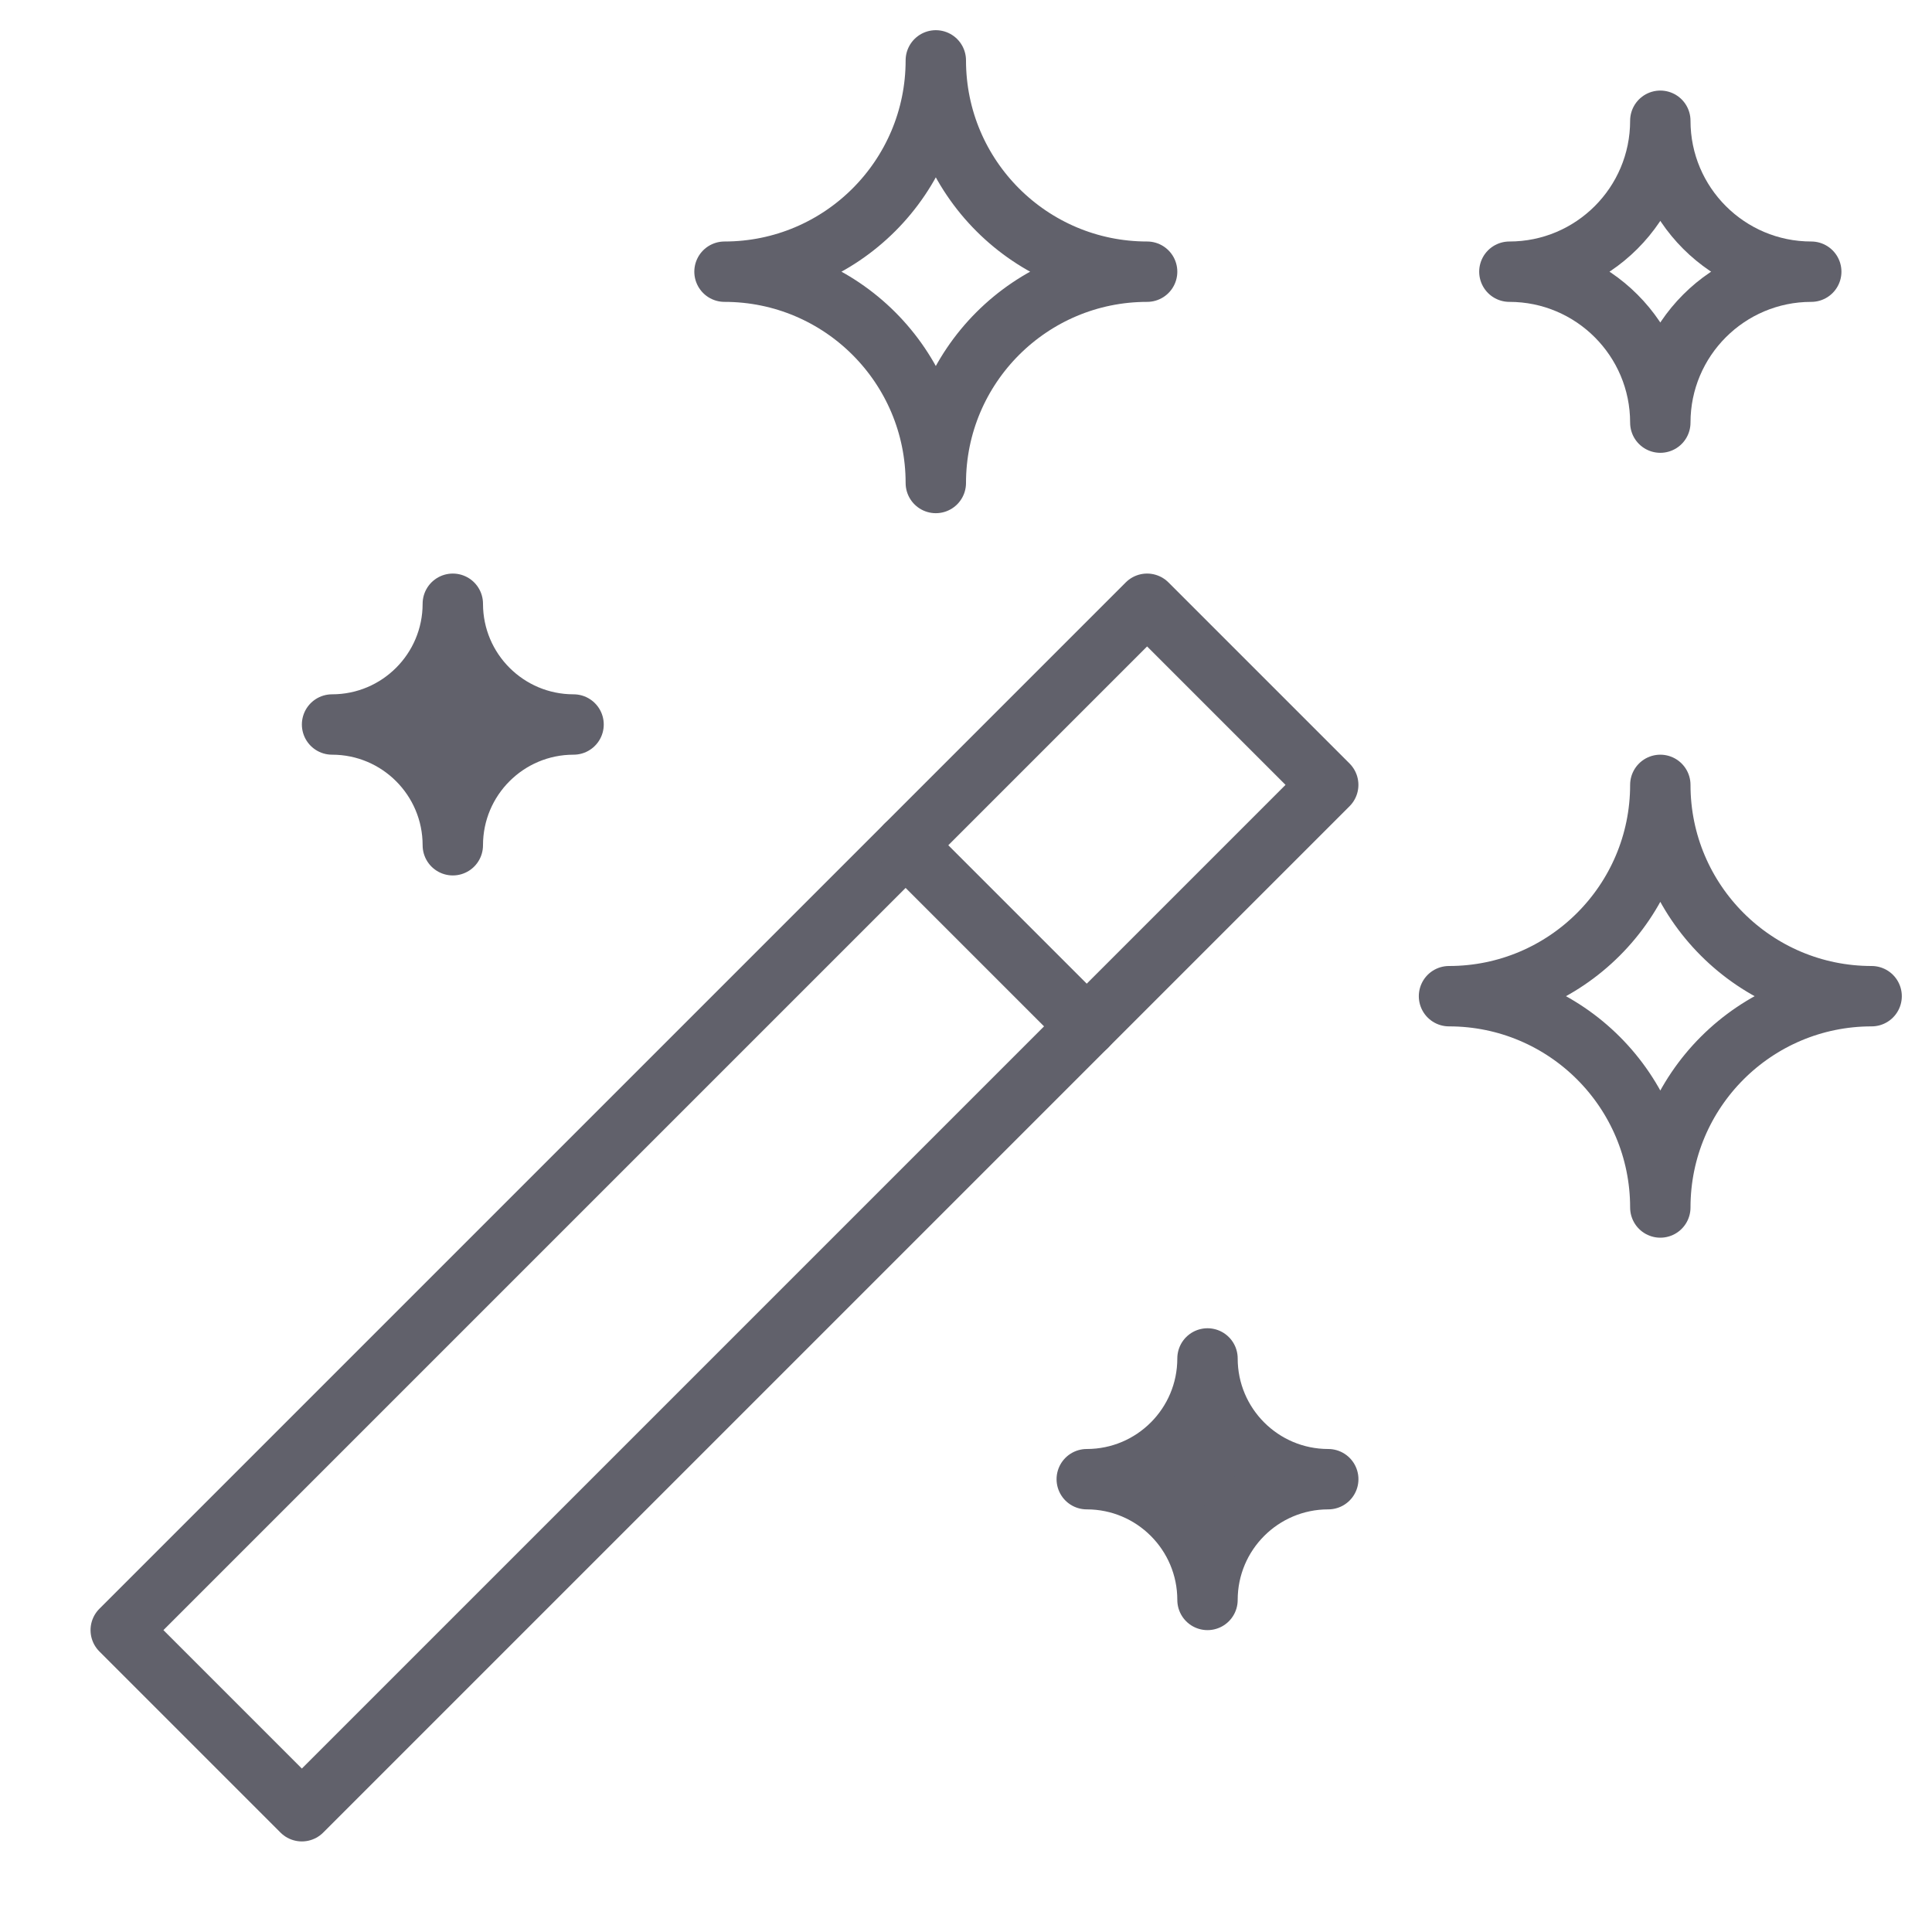 <svg xmlns="http://www.w3.org/2000/svg" height="64" width="64" viewBox="0 0 64 64"><title>magic wand 4</title><g stroke-linecap="round" fill="#61616b" stroke-linejoin="round" class="nc-icon-wrapper"><rect x="-.042" y="35.757" width="48.083" height="8.485" transform="translate(-21.255 28.686) rotate(-45)" fill="none" stroke="#61616b" stroke-width="2"></rect><line x1="30" y1="28" x2="36" y2="34" fill="none" stroke="#61616b" stroke-width="2" data-cap="butt"></line><path d="M38,9c-3.866,0-7,3.134-7,7,0-3.866-3.134-7-7-7,3.866,0,7-3.134,7-7,0,3.866,3.134,7,7,7Z" fill="none" stroke="#61616b" stroke-width="2" data-cap="butt" data-color="color-2"></path><path d="M60,9c-2.761,0-5,2.239-5,5,0-2.761-2.239-5-5-5,2.761,0,5-2.239,5-5,0,2.761,2.239,5,5,5Z" fill="none" stroke="#61616b" stroke-width="2" data-cap="butt" data-color="color-2"></path><path d="M62,33c-3.866,0-7,3.134-7,7,0-3.866-3.134-7-7-7,3.866,0,7-3.134,7-7,0,3.866,3.134,7,7,7Z" fill="none" stroke="#61616b" stroke-width="2" data-cap="butt" data-color="color-2"></path><path d="M15,28c0-2.209,1.791-4,4-4-2.209,0-4-1.791-4-4,0,2.209-1.791,4-4,4,2.209,0,4,1.791,4,4Z" fill="#61616b" stroke="#61616b" stroke-width="2" data-cap="butt" data-color="color-2"></path><path d="M40,53c0-2.209,1.791-4,4-4-2.209,0-4-1.791-4-4,0,2.209-1.791,4-4,4,2.209,0,4,1.791,4,4Z" fill="#61616b" stroke="#61616b" stroke-width="2" data-cap="butt" data-color="color-2"></path></g></svg>